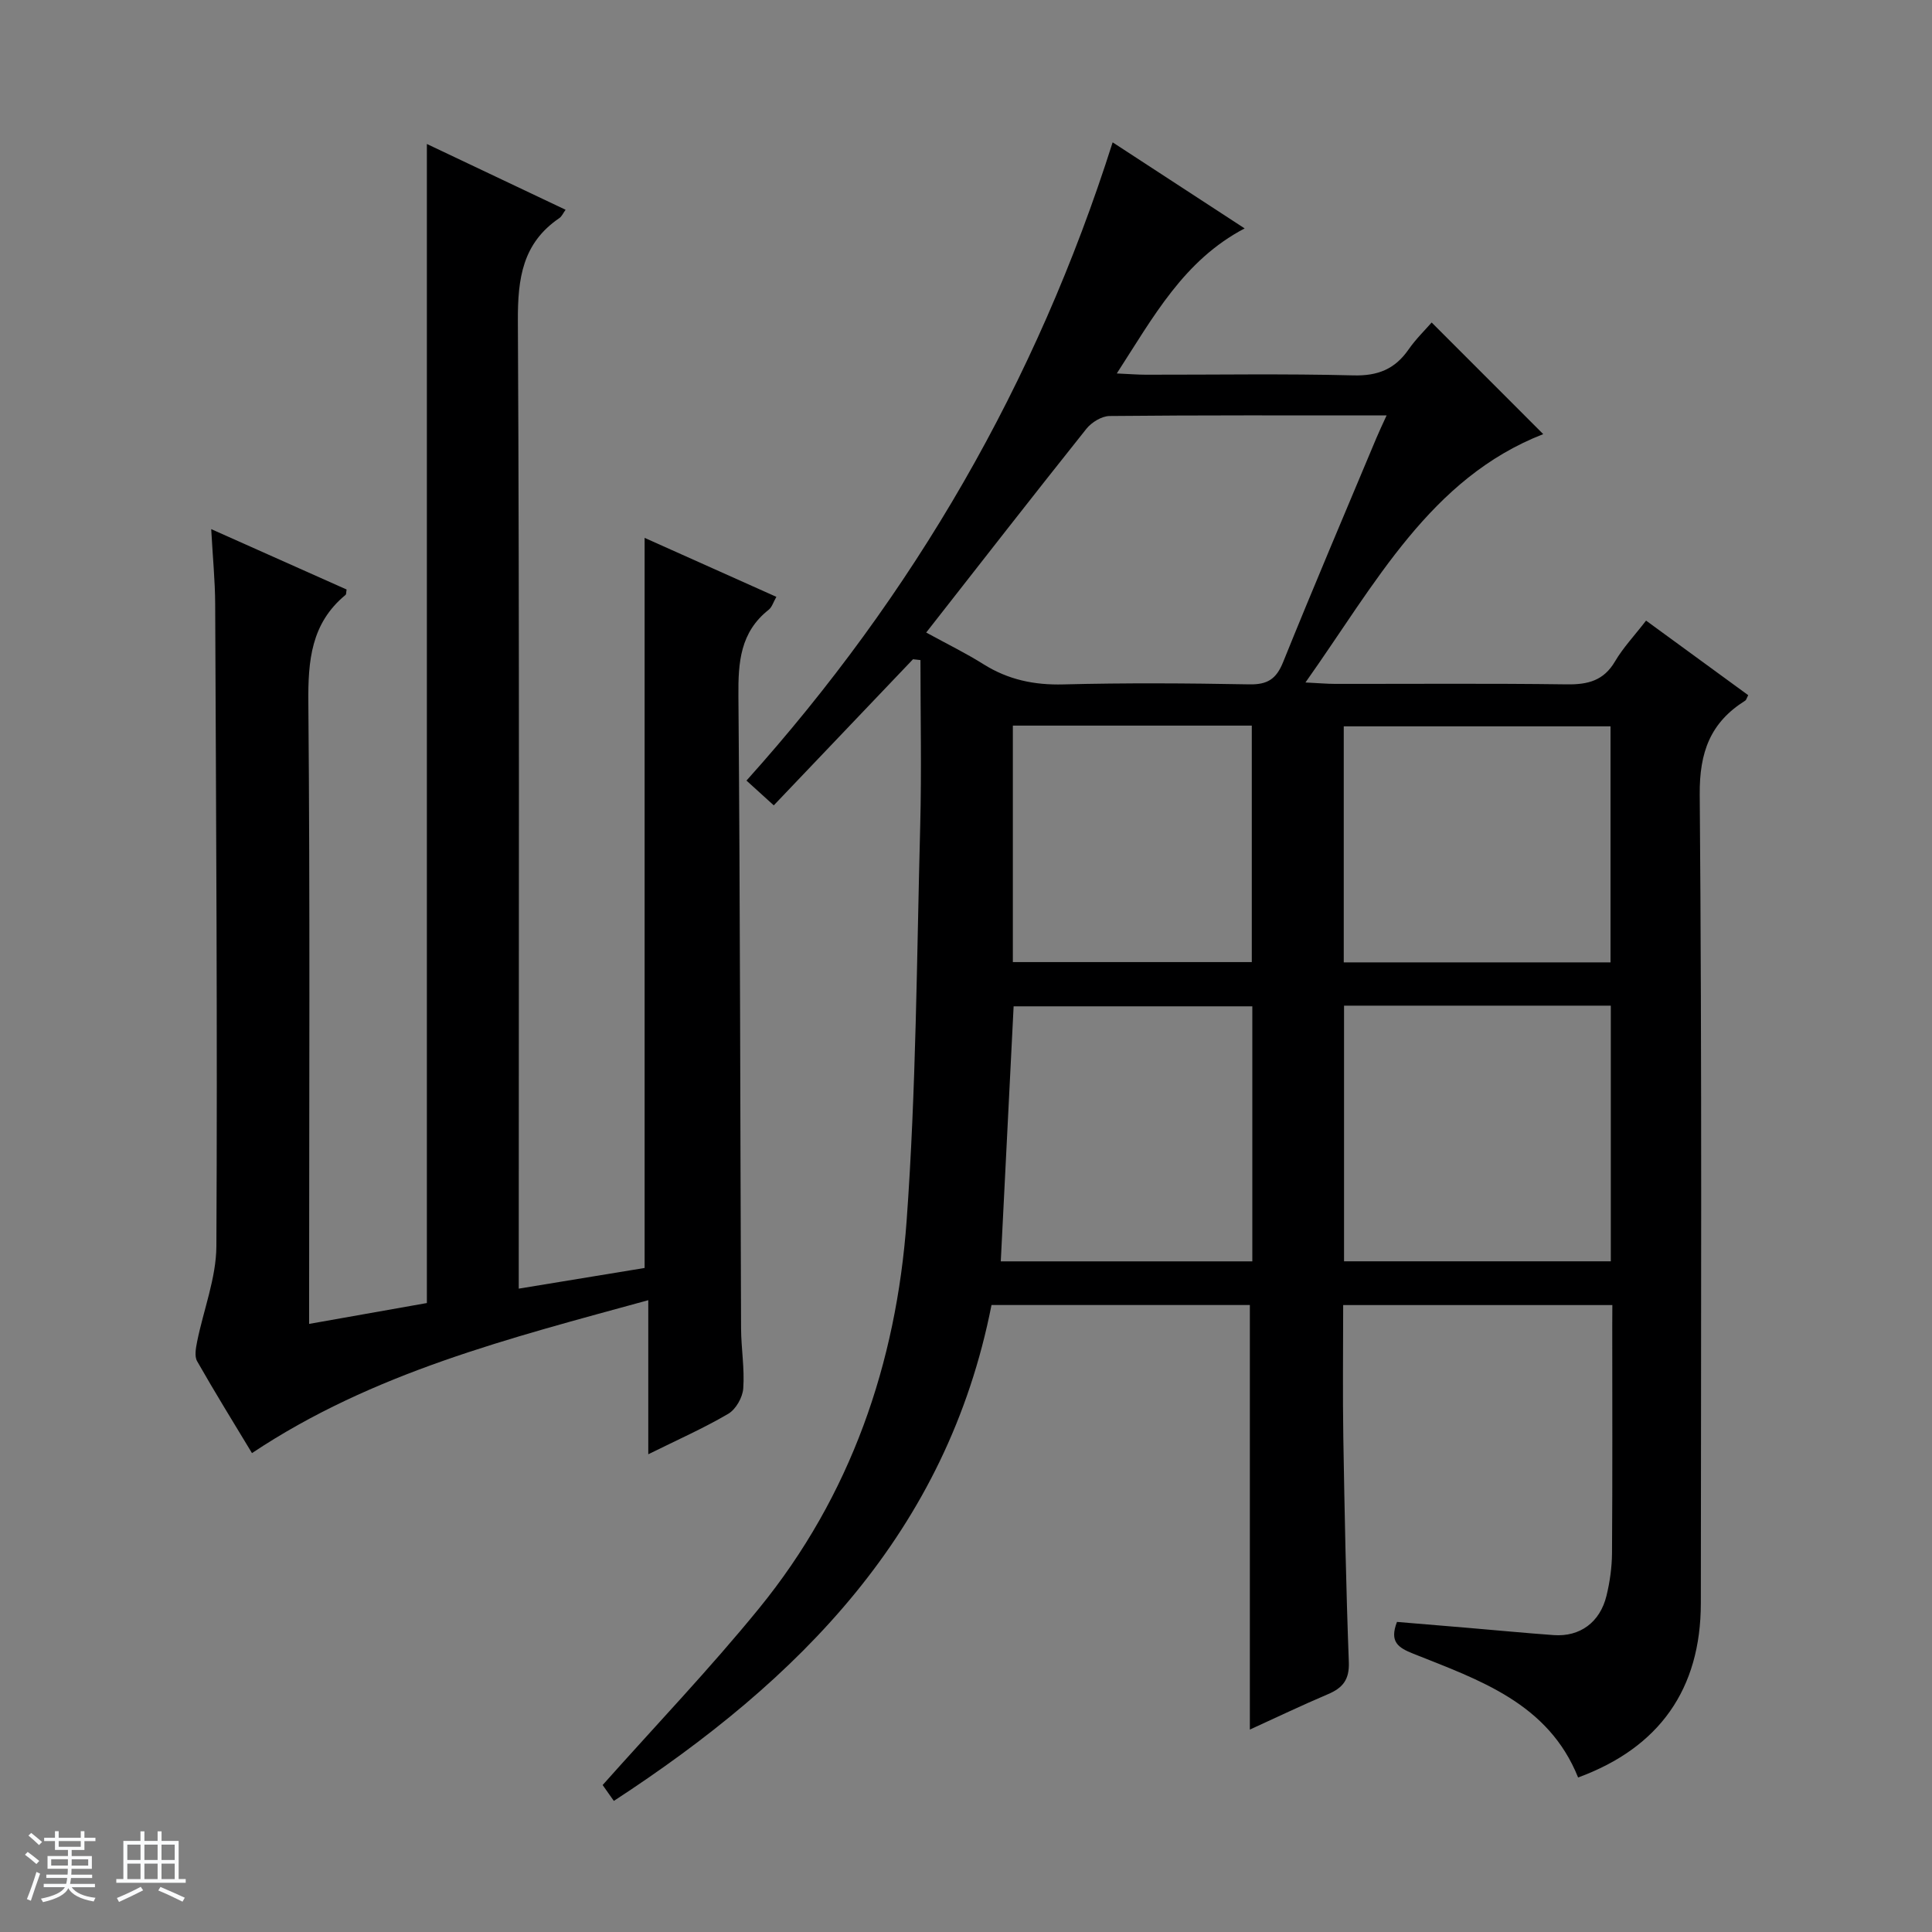 <svg enable-background="new 0 0 400 400" viewBox="0 0 400 400" xmlns="http://www.w3.org/2000/svg"><rect x="0" y="0" width="400" height="400" fill="#808080" stroke="none"/><path d="m5.17 384 .56-.58c.85.61 1.65 1.24 2.4 1.87l-.59.64c-.84-.73-1.63-1.38-2.37-1.93m1.22 9.53-.82-.34c.71-1.76 1.37-3.64 1.98-5.63.24.13.5.25.76.36-.6 1.67-1.24 3.54-1.92 5.61m-.5-13.5.57-.54c.56.44 1.31 1.06 2.26 1.87l-.64.64c-.68-.66-1.41-1.32-2.19-1.97m3.25.46h2.24v-1.36h.77v1.36h4.57v-1.36h.76v1.36h2.28v.69h-2.28v1.84h-2.64v1.26h4.18v2.64h-4.21c0 .45-.02.86-.05 1.21h4.32v.69h-4.38c-.04.34-.1.75-.19 1.22h5.15v.69h-4.82c.87 1.19 2.51 1.92 4.93 2.19-.17.31-.3.57-.37.76-2.77-.49-4.52-1.41-5.26-2.76-.56 1.26-2.3 2.23-5.24 2.9-.12-.24-.26-.48-.43-.72 2.73-.55 4.38-1.34 4.96-2.38h-4.38v-.69h4.65c.1-.38.17-.79.21-1.22h-4.32v-.69h4.4c.03-.34.05-.75.05-1.21h-4.2v-2.64h4.23v-1.26h-2.69v-1.84h-2.24zm1.46 4.46v1.29h3.45c.01-.4.02-.57.01-.53v-.32-.45h-3.46zm1.55-2.59h4.57v-1.19h-4.57zm6.11 2.59h-3.42v.77c-.01.19-.01.37-.02.53h3.44z" fill="#fafbfc"/><path d="m32.63 379.16h.82v1.98h3.54v7.89h1.46v.78h-14.37v-.78h1.46v-7.89h3.54v-1.98h.82v1.98h2.73zm-3.49 11.48.5.73c-1.61.82-3.28 1.63-5 2.41-.13-.27-.28-.55-.44-.82 1.75-.72 3.4-1.49 4.94-2.32m-2.78-5.55h2.73v-3.18h-2.73zm0 3.95h2.73v-3.2h-2.73zm3.54-3.95h2.73v-3.18h-2.73zm0 3.95h2.73v-3.2h-2.73zm7.89 4.68c-1.84-.92-3.51-1.7-5.02-2.32l.45-.73c1.89.8 3.57 1.55 5.04 2.23zm-1.62-11.81h-2.73v3.18h2.73zm-2.73 7.13h2.73v-3.2h-2.73v3.19z" fill="#fafbfc"/><g fill="#000001"><path d="m333.82 270.2c-18.91 0-37.03 0-55.73 0 0 9.3-.12 18.4.03 27.5.26 15.48.56 30.95 1.14 46.42.14 3.63-1.25 5.34-4.31 6.64-5.46 2.32-10.81 4.88-16.18 7.33 0-29.44 0-58.57 0-87.9-17.61 0-35.4 0-53.49 0-9.23 46.93-39.69 77.56-78.19 102.67-1.22-1.73-2.04-2.89-2.32-3.29 11.05-12.41 22.21-24.09 32.38-36.57 18.98-23.29 28.42-50.73 30.56-80.28 1.97-27.18 2.09-54.5 2.81-81.76.3-11.43.05-22.87.05-34.3-.51-.06-1.03-.12-1.54-.17-9.53 9.99-19.05 19.99-28.83 30.25-2.72-2.47-4-3.63-5.65-5.13 34.64-38.57 59.98-82.24 75.81-132.14 9.23 6.02 18.19 11.86 27.33 17.82-12.6 6.61-18.84 18.24-26.47 30.03 2.55.11 4.28.26 6.02.26 14.33.02 28.66-.23 42.98.14 5.04.13 8.57-1.29 11.39-5.34 1.5-2.16 3.42-4.03 4.8-5.61 7.91 7.91 15.61 15.61 23.1 23.11-23.37 9.11-34.7 30.91-49.23 51.42 2.74.13 4.43.29 6.12.29 16 .02 31.99-.12 47.98.1 4.36.06 7.64-.75 9.99-4.75 1.67-2.84 3.99-5.29 6.43-8.45 7.12 5.2 14.15 10.33 21.15 15.44-.33.62-.4.99-.62 1.13-7.21 4.52-9.49 10.64-9.42 19.42.47 55.81.26 111.63.23 167.45-.01 17.76-8.57 29.9-25.41 36.08-6.17-15.4-20.46-20.18-34.13-25.63-3.15-1.26-4.96-2.45-3.37-6.58 4.76.4 9.67.8 14.58 1.22 5.96.5 11.91 1.08 17.87 1.51 5.43.39 9.59-2.64 10.93-8.16.7-2.88 1.12-5.9 1.14-8.86.11-15.66.05-31.32.05-46.98.02-1.32.02-2.61.02-4.33zm-142.06-139.24c4.38 2.4 8.24 4.28 11.86 6.56 5.11 3.21 10.5 4.34 16.55 4.18 12.82-.33 25.66-.25 38.48-.01 3.74.07 5.57-1.07 6.99-4.57 6.28-15.55 12.85-30.98 19.33-46.44.59-1.41 1.25-2.78 2.11-4.67-19.72 0-38.54-.07-57.36.12-1.63.02-3.71 1.3-4.78 2.63-10.99 13.78-21.82 27.69-33.18 42.2zm86.51 77.25v52.93h55.23c0-17.88 0-35.3 0-52.93-18.43 0-36.55 0-55.23 0zm-.06-8.96h55.23c0-16.56 0-32.77 0-48.87-18.62 0-36.86 0-55.23 0zm-71.01 61.9h52.08c0-17.87 0-35.3 0-52.8-16.69 0-33.07 0-49.42 0-.89 17.74-1.77 35.14-2.66 52.8zm2.5-61.96h49.47c0-16.58 0-32.76 0-48.96-16.67 0-32.92 0-49.47 0z"/><path d="m64 274.1c8.61-1.53 16.43-2.91 24.38-4.32 0-79.86 0-159.57 0-239.97 9.53 4.52 19.03 9.02 28.72 13.62-.52.71-.79 1.39-1.3 1.73-7.62 5.18-8.62 12.49-8.58 21.21.34 64.49.18 128.97.18 193.46v6.97c9.06-1.49 17.51-2.88 26.06-4.28 0-50.26 0-100.31 0-151.16 9.01 4.03 17.97 8.05 27.28 12.21-.63 1.09-.91 2.14-1.6 2.68-5.89 4.65-6.32 10.87-6.26 17.83.37 43.65.37 87.31.55 130.96.02 4.15.75 8.32.45 12.43-.13 1.85-1.53 4.32-3.1 5.24-5.13 3.01-10.61 5.43-16.56 8.38 0-10.67 0-20.86 0-31.9-28.78 7.9-57.04 14.99-82.05 31.66-3.76-6.23-7.68-12.56-11.36-19.03-.58-1.02-.26-2.72 0-4.04 1.33-6.6 3.95-13.18 3.99-19.77.23-44.32-.06-88.64-.25-132.96-.02-4.8-.5-9.6-.82-15.5 9.85 4.39 18.96 8.45 28.03 12.5-.1.54-.05.98-.22 1.12-7.15 5.89-7.78 13.64-7.7 22.34.36 40.83.16 81.66.16 122.48z"/></g></svg>